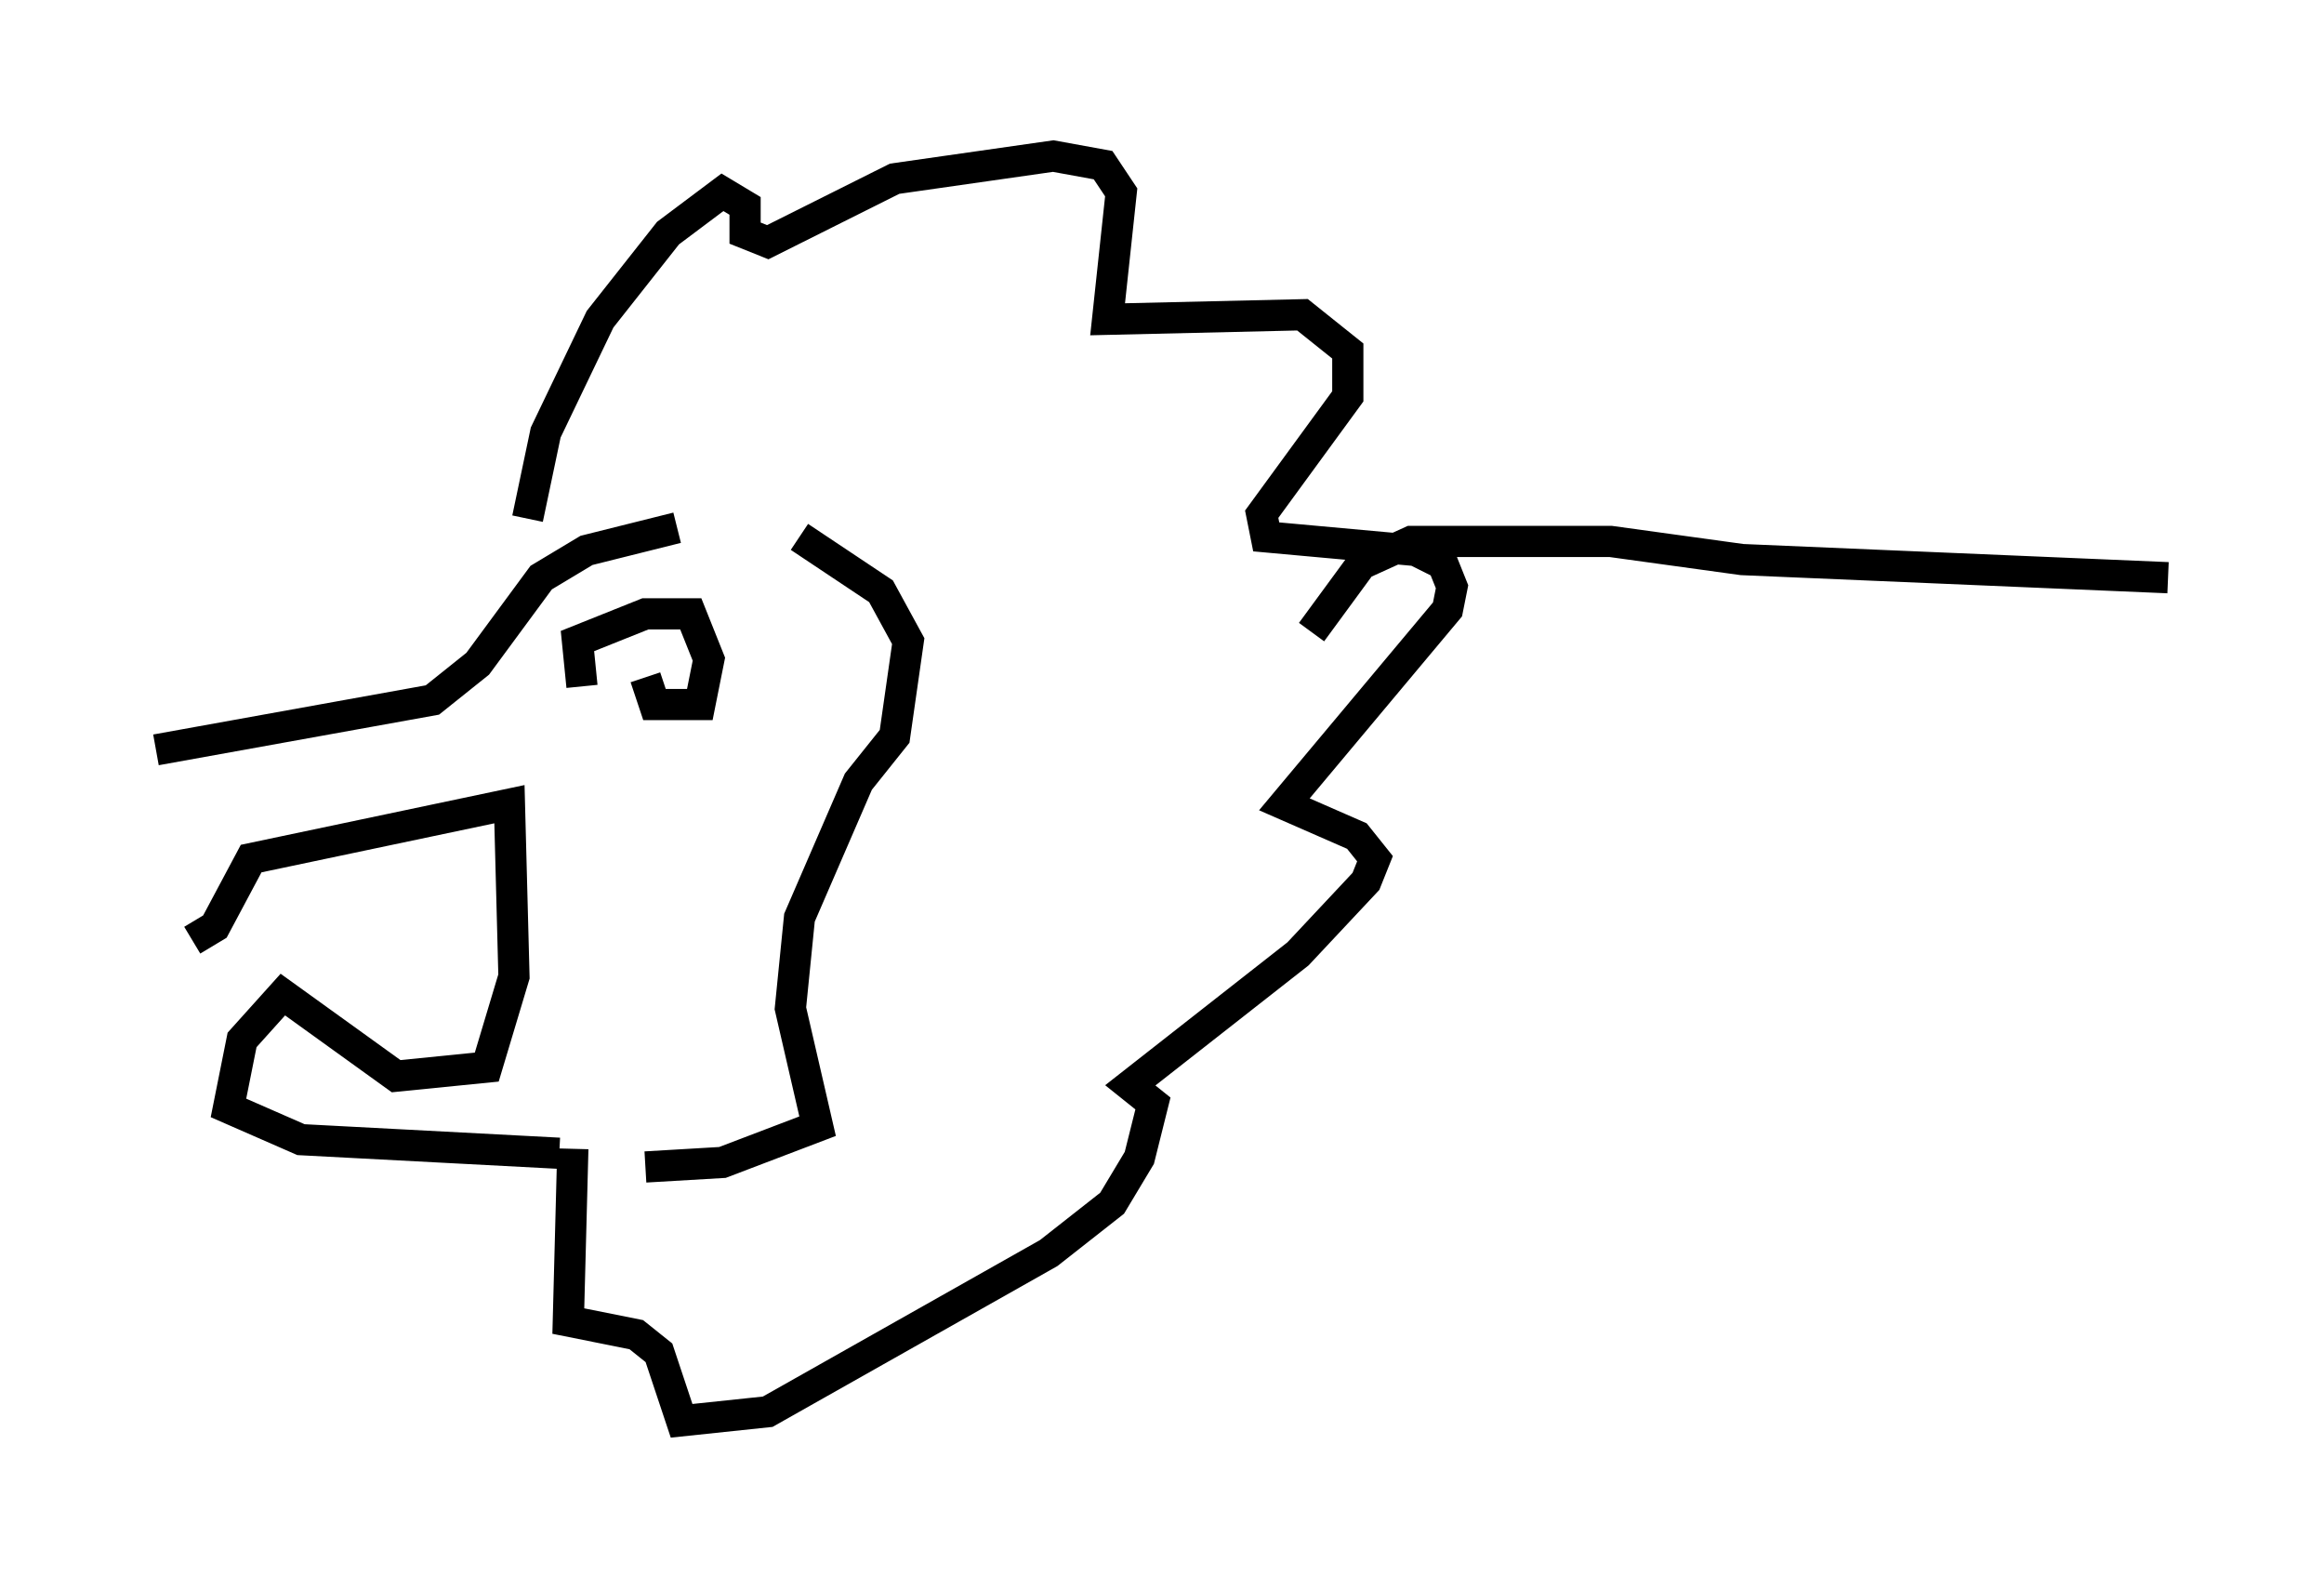 <?xml version="1.0" encoding="utf-8" ?>
<svg baseProfile="full" height="50.525" version="1.1" width="74.491" xmlns="http://www.w3.org/2000/svg" xmlns:ev="http://www.w3.org/2001/xml-events" xmlns:xlink="http://www.w3.org/1999/xlink"><defs /><rect fill="white" height="50.525" width="74.491" x="0" y="0" /><path d="M5.581, 24.899 m0.581, 5.229 l0.726, -0.436 1.162, -2.179 l8.279, -1.743 0.145, 5.52 l-0.872, 2.905 -2.905, 0.291 l-3.631, -2.615 -1.307, 1.453 l-0.436, 2.179 2.324, 1.017 l8.279, 0.436 m-12.927, -12.927 l8.86, -1.598 1.453, -1.162 l2.034, -2.76 1.453, -0.872 l2.905, -0.726 m-3.05, 5.084 l-0.145, -1.453 2.179, -0.872 l1.453, 0.0 0.581, 1.453 l-0.291, 1.453 -1.453, 0.0 l-0.291, -0.872 m-3.777, -5.084 l0.581, -2.76 1.743, -3.631 l2.179, -2.76 1.743, -1.307 l0.726, 0.436 0.0, 0.872 l0.726, 0.291 4.067, -2.034 l5.084, -0.726 1.598, 0.291 l0.581, 0.872 -0.436, 4.067 l6.246, -0.145 1.453, 1.162 l0.0, 1.453 -2.76, 3.777 l0.145, 0.726 4.793, 0.436 l0.872, 0.436 0.291, 0.726 l-0.145, 0.726 -5.229, 6.246 l2.324, 1.017 0.581, 0.726 l-0.291, 0.726 -2.179, 2.324 l-5.374, 4.212 0.726, 0.581 l-0.436, 1.743 -0.872, 1.453 l-2.034, 1.598 -9.006, 5.084 l-2.76, 0.291 -0.726, -2.179 l-0.726, -0.581 -2.179, -0.436 l0.145, -5.52 m7.263, -19.609 l2.615, 1.743 0.872, 1.598 l-0.436, 3.05 -1.162, 1.453 l-1.888, 4.358 -0.291, 2.905 l0.872, 3.777 -3.05, 1.162 l-2.469, 0.145 m21.352, -17.14 l1.598, -2.179 1.598, -0.726 l6.391, 0.0 4.212, 0.581 l13.654, 0.581 " fill="none" stroke="black" stroke-width="1" /></svg>